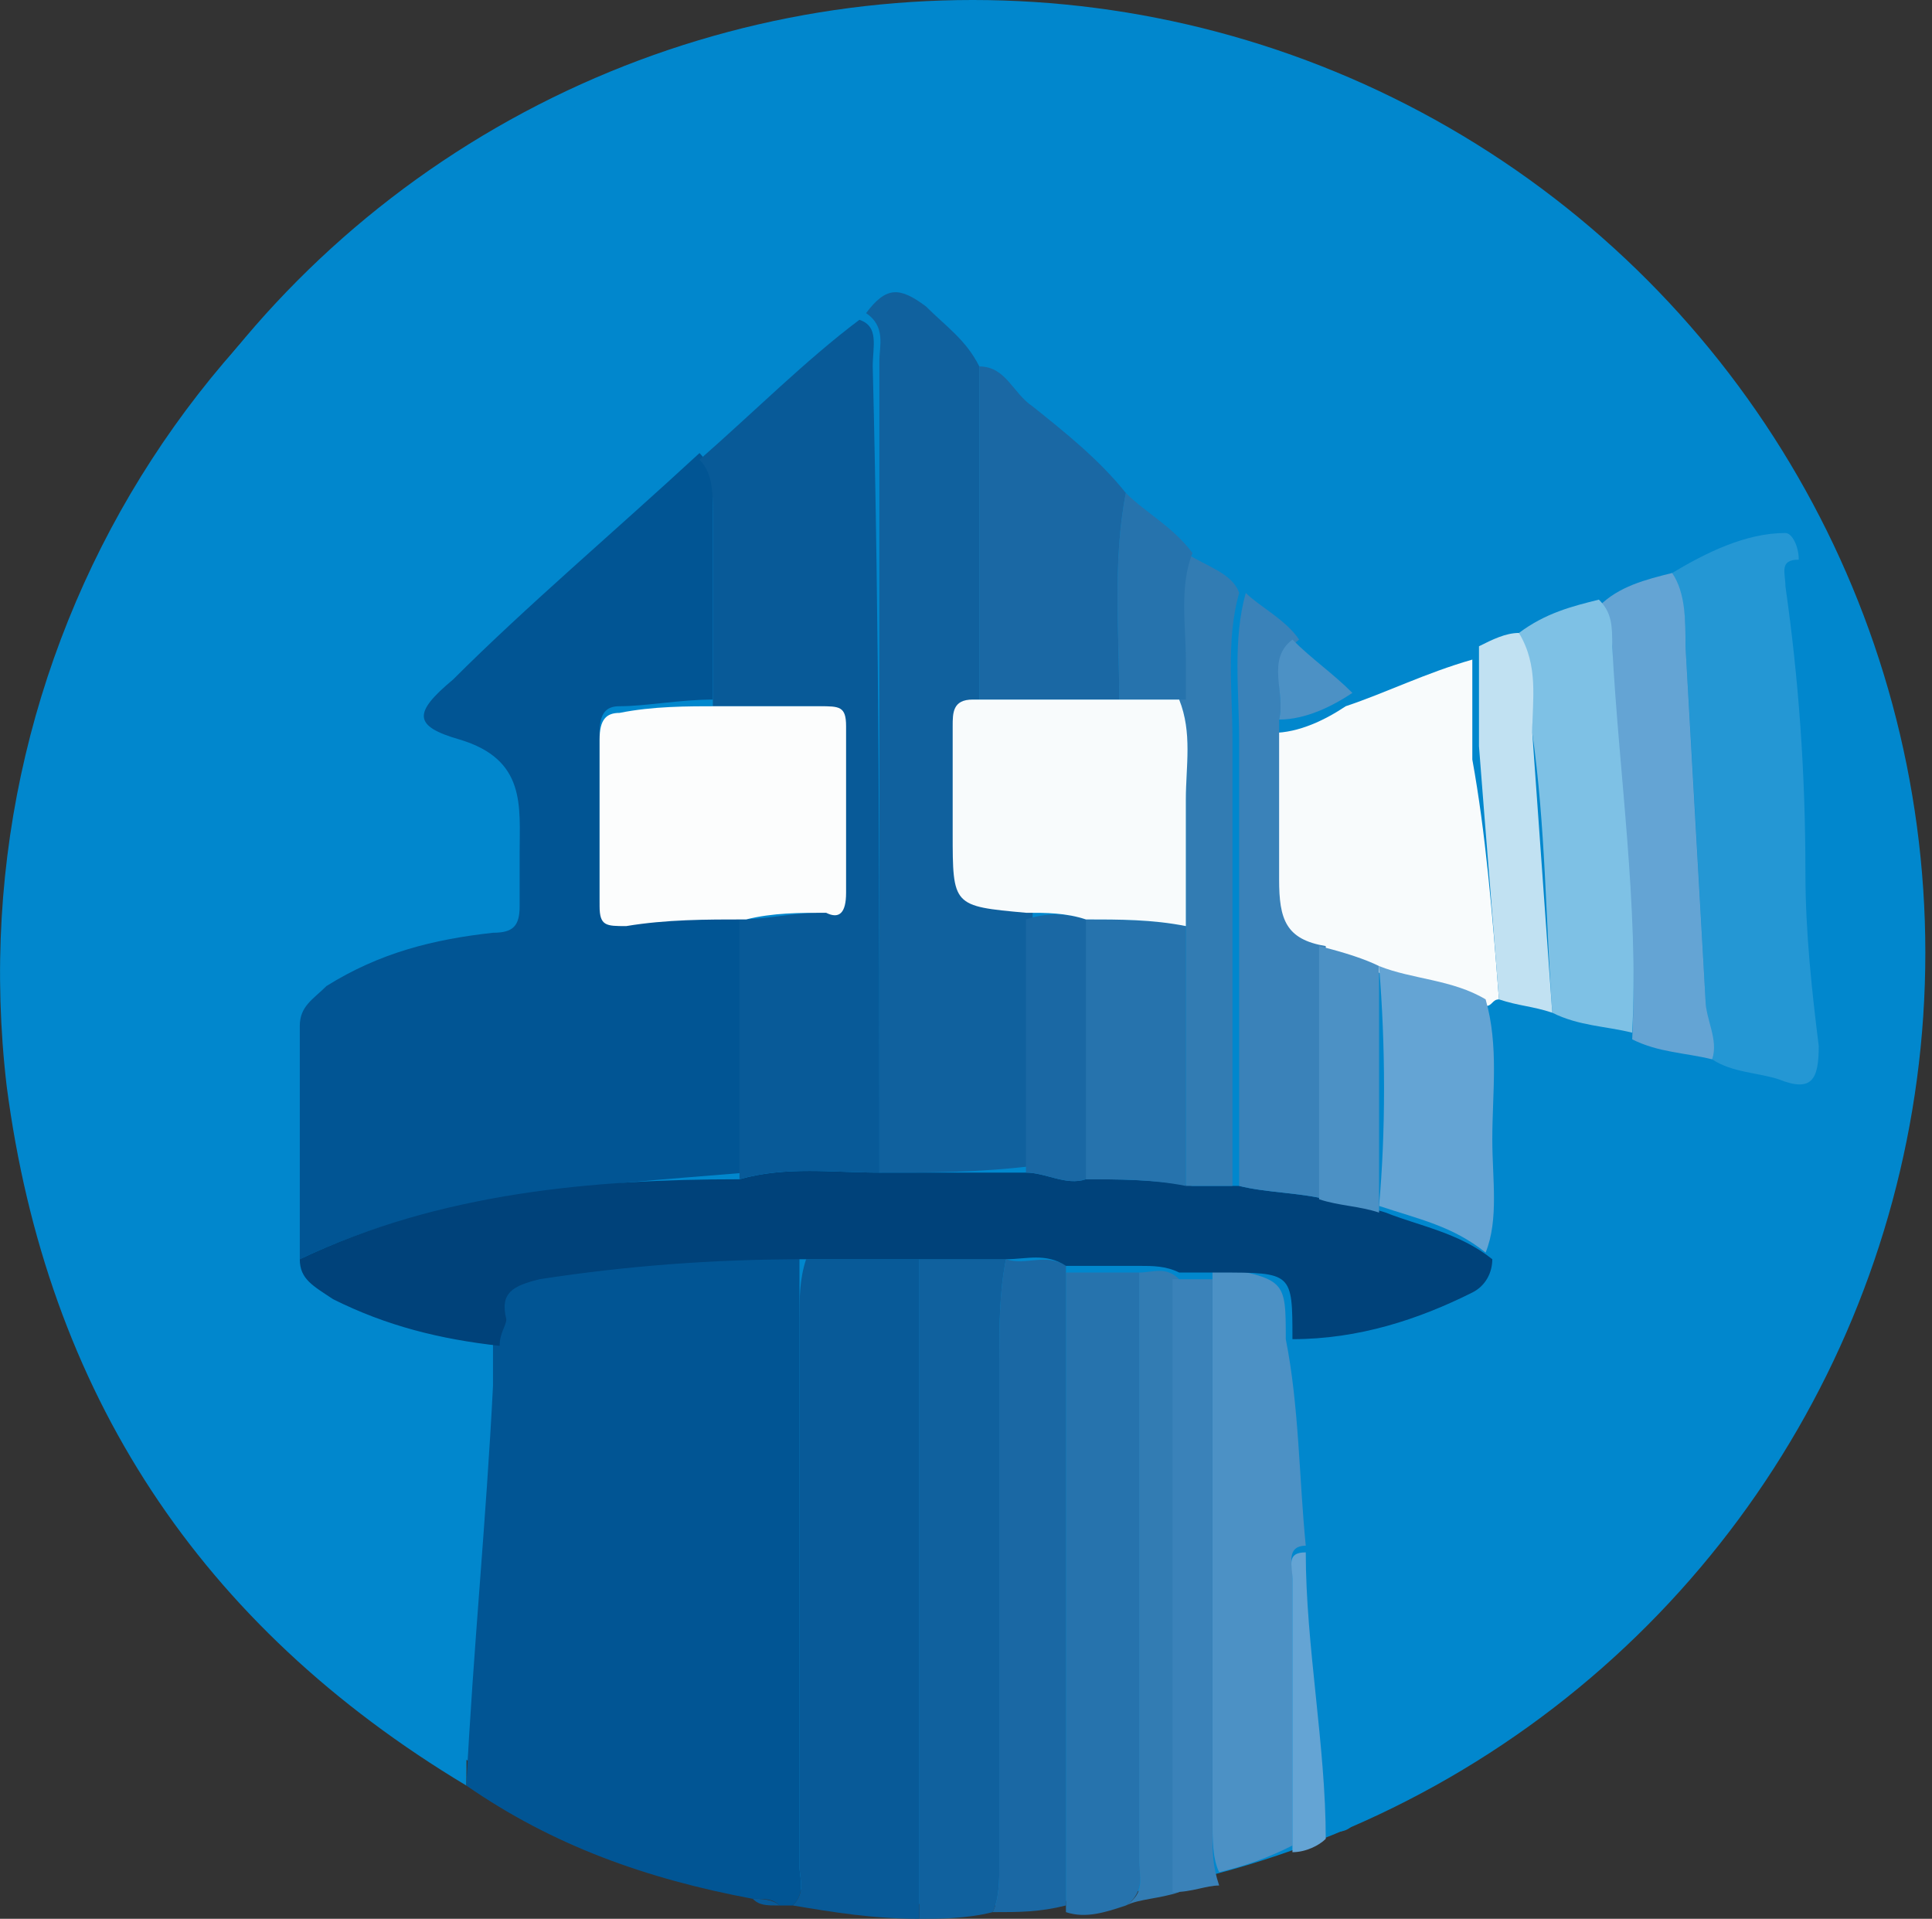 <?xml version="1.0" encoding="utf-8"?>
<!-- Generator: Adobe Illustrator 22.1.0, SVG Export Plug-In . SVG Version: 6.00 Build 0)  -->
<svg version="1.1" id="Capa_1" xmlns="http://www.w3.org/2000/svg" xmlns:xlink="http://www.w3.org/1999/xlink" x="0px" y="0px"
	 viewBox="0 0 29 28.8" style="enable-background:new 0 0 29 28.8;" xml:space="preserve">
<rect x="0" y="0" width="29" height="28.8" fill="#333333" stroke="none"/>
<style type="text/css">
	.st0{fill:none;stroke:#CF7535;stroke-width:4;stroke-miterlimit:10;}
	.st1{opacity:0.5;fill:none;stroke:#000000;stroke-miterlimit:10;}
	.st2{fill:#F1F4F5;}
	.st3{fill:#FFFFFF;}
	.st4{fill:none;stroke:#B3B3B3;stroke-width:0.5;stroke-miterlimit:10;}
	.st5{fill:#F2F2F2;stroke:#B3B3B3;stroke-width:0.5;stroke-miterlimit:10;}
	.st6{fill:#FFFFFF;stroke:#CCCCCC;stroke-miterlimit:10;}
	.st7{fill:#F4F4F4;}
	.st8{fill:#F2F2F2;}
	.st9{fill:none;stroke:#CCCCCC;stroke-width:0.75;stroke-miterlimit:10;}
	.st10{fill:none;stroke:#004485;stroke-width:0.5;stroke-miterlimit:10;}
	.st11{fill:#004485;}
	.st12{fill:#F7F7F7;}
	.st13{fill:#CF7535;}
	.st14{opacity:7.000000e-02;}
	.st15{fill:#9EA0A2;}
	.st16{fill:#88898C;}
	.st17{fill:#2F4C88;}
	.st18{fill:#E2E3E4;}
	.st19{fill:#C57930;}
	.st20{fill:#009245;}
	.st21{fill:none;stroke:#E6E6E6;stroke-width:0.5;stroke-miterlimit:10;}
	.st22{opacity:0.15;}
	.st23{clip-path:url(#SVGID_4_);fill:#FFFFFF;}
	.st24{fill:#304484;}
	.st25{fill:#F2F2F2;stroke:#CCCCCC;stroke-miterlimit:10;}
	.st26{fill:#999999;}
	.st27{fill:none;stroke:#25ABCA;stroke-width:0.5;stroke-miterlimit:10;}
	.st28{fill:#25ABCA;}
	.st29{fill:#CCCCCC;}
	.st30{fill:none;stroke:#2B6BA8;stroke-width:0.75;stroke-miterlimit:10;}
	.st31{fill:#0091FF;}
	.st32{fill:#808080;}
	.st33{opacity:7.000000e-02;fill:#9EA0A2;}
	.st34{fill:#666666;}
	.st35{fill:#004485;stroke:#004485;stroke-width:2;stroke-miterlimit:10;}
	.st36{fill:none;stroke:#B3B3B3;stroke-width:2;stroke-linecap:round;stroke-linejoin:round;stroke-miterlimit:10;}
	.st37{fill:none;stroke:#FFFFFF;stroke-miterlimit:10;}
	.st38{fill:none;stroke:#FFFFFF;stroke-linecap:round;stroke-linejoin:round;stroke-miterlimit:10;}
	.st39{fill:#B3B3B3;}
	.st40{fill:#87888B;}
	.st41{opacity:0.85;fill:#FFFFFF;}
	.st42{opacity:0.85;fill:#9D9FA1;}
	.st43{fill:#C47930;}
	.st44{opacity:0.15;fill:none;stroke:#304484;stroke-miterlimit:10;}
	.st45{fill:#CE7535;}
	.st46{fill:#46BE8A;}
	.st47{fill:none;stroke:#999999;stroke-width:0.5;stroke-miterlimit:10;}
	.st48{fill:none;stroke:#CCCCCC;stroke-miterlimit:10;}
	.st49{fill:#FFEEEE;}
	.st50{fill:#E25142;}
	.st51{fill:none;stroke:#B3B3B3;stroke-miterlimit:10;}
	.st52{fill:#E6F0FF;}
	.st53{fill:#E9F8FF;}
	.st54{fill:#E3FFE6;}
	.st55{fill:none;stroke:#46BE8A;stroke-width:2;stroke-linecap:round;stroke-linejoin:round;stroke-miterlimit:10;}
	.st56{fill:none;stroke:#004485;stroke-miterlimit:10;}
	.st57{fill:none;stroke:#CCCCCC;stroke-width:0.5;stroke-miterlimit:10;}
	.st58{fill:none;stroke:#4D4D4D;stroke-width:0.5;stroke-miterlimit:10;}
	.st59{fill:none;stroke:#9EA0A2;stroke-width:0.5;stroke-miterlimit:10;}
	.st60{fill:none;stroke:#2F4C88;stroke-width:0.5;stroke-miterlimit:10;}
	.st61{fill:#EFEFEF;}
	.st62{fill:none;stroke:#050505;stroke-width:0.5;stroke-miterlimit:10;}
	.st63{opacity:0.14;fill:#B3B3B3;}
	.st64{fill:none;stroke:#CF7535;stroke-width:0.55;stroke-miterlimit:10;}
	.st65{fill:none;stroke:#666666;stroke-width:0.5;stroke-miterlimit:10;}
	.st66{fill:#004484;}
	.st67{clip-path:url(#SVGID_10_);fill:#FFFFFF;}
	.st68{clip-path:url(#SVGID_10_);}
	.st69{fill:#054B8D;}
	.st70{fill:#B12E33;}
	.st71{fill:#B43439;}
	.st72{fill:#B32E33;}
	.st73{fill:#B02D32;}
	.st74{clip-path:url(#SVGID_12_);fill:#FFFFFF;}
	.st75{clip-path:url(#SVGID_12_);fill:#B43439;}
	.st76{fill:#27608D;}
	.st77{fill:#749323;}
	.st78{fill:#EBFFF2;}
	.st79{fill:none;stroke:#CF7535;stroke-miterlimit:10;}
	.st80{opacity:0.2;fill:#2F4C88;}
	.st81{fill:none;stroke:#265D9B;stroke-width:0.5;stroke-miterlimit:10;}
	.st82{fill:none;stroke:#CF7535;stroke-width:0.5;stroke-miterlimit:10;}
	.st83{clip-path:url(#SVGID_14_);fill:#FFFFFF;}
	.st84{clip-path:url(#SVGID_14_);}
	.st85{fill:#25AAC9;}
	.st86{fill:#265D9B;}
	.st87{clip-path:url(#SVGID_16_);fill:#FFFFFF;}
	.st88{clip-path:url(#SVGID_16_);}
	.st89{fill:none;}
	.st90{fill:#004485;stroke:#004485;stroke-width:0.75;stroke-miterlimit:10;}
	.st91{fill:#8CC63F;}
	.st92{fill:none;stroke:#FFFFFF;stroke-width:0.5;stroke-miterlimit:10;}
	.st93{opacity:0.7;}
	.st94{fill:#8CBF37;}
	.st95{fill:#0C6F9E;}
	.st96{fill:#DFB70E;}
	.st97{fill:#FAA93F;}
	.st98{fill:#6B7137;}
	.st99{fill:#AA6A43;}
	.st100{fill:#147DA1;}
	.st101{fill:#428B44;}
	.st102{fill:#E81D24;}
	.st103{fill:#8BC548;}
	.st104{fill:#0CB8B8;}
	.st105{fill:#0187CD;}
	.st106{fill:#6D6D6D;}
	.st107{fill:#015594;}
	.st108{fill:#085A98;}
	.st109{fill:#2497D4;}
	.st110{fill:#10619E;}
	.st111{fill:#4C91C5;}
	.st112{fill:#2673AD;}
	.st113{fill:#1A68A4;}
	.st114{fill:#327CB3;}
	.st115{fill:#3A82B9;}
	.st116{fill:#64A4D4;}
	.st117{fill:#00427A;}
	.st118{fill:#F8FBFC;}
	.st119{fill:#7EC1E5;}
	.st120{fill:#C1E1F2;}
	.st121{fill:#FCFDFD;}
	.st122{fill:#002B51;}
	.st123{fill:#B0CB3C;}
	.st124{fill:#E72476;}
	.st125{fill:#B0CD3B;}
	.st126{fill:#B0CC3C;}
	.st127{fill:#B1CA3D;}
	.st128{fill:#1C4794;}
	.st129{fill:#18A6C1;}
	.st130{fill:#C3C3C3;}
	.st131{fill:none;stroke:#004485;stroke-width:0.6;stroke-miterlimit:10;}
	.st132{clip-path:url(#SVGID_18_);fill:#FFFFFF;}
	.st133{clip-path:url(#SVGID_18_);fill:#B43439;}
	.st134{fill:none;stroke:#00B9FF;stroke-width:0.5;stroke-miterlimit:10;}
	.st135{clip-path:url(#SVGID_20_);fill:#FFFFFF;}
	.st136{clip-path:url(#SVGID_20_);}
	.st137{clip-path:url(#SVGID_22_);fill:#FFFFFF;}
	.st138{clip-path:url(#SVGID_22_);}
	.st139{clip-path:url(#SVGID_24_);fill:#FFFFFF;}
	.st140{clip-path:url(#SVGID_24_);fill:#B43439;}
	.st141{clip-path:url(#SVGID_26_);fill:#FFFFFF;}
	.st142{clip-path:url(#SVGID_26_);}
	.st143{clip-path:url(#SVGID_28_);fill:#FFFFFF;}
	.st144{clip-path:url(#SVGID_28_);}
	.st145{clip-path:url(#SVGID_30_);fill:#FFFFFF;}
	.st146{clip-path:url(#SVGID_30_);fill:#B43439;}
	.st147{clip-path:url(#SVGID_32_);fill:#FFFFFF;}
	.st148{clip-path:url(#SVGID_32_);}
	.st149{clip-path:url(#SVGID_34_);fill:#FFFFFF;}
	.st150{clip-path:url(#SVGID_34_);}
	.st151{clip-path:url(#SVGID_36_);fill:#FFFFFF;}
	.st152{clip-path:url(#SVGID_36_);fill:#B43439;}
	.st153{opacity:0.55;}
	.st154{fill:#2F4C87;}
	.st155{fill:#E1E2E3;}
	.st156{fill:#A4D523;}
	.st157{fill:#FF0000;}
	.st158{clip-path:url(#SVGID_40_);fill:#FFFFFF;}
	.st159{clip-path:url(#SVGID_40_);}
	.st160{clip-path:url(#SVGID_42_);fill:#FFFFFF;}
	.st161{clip-path:url(#SVGID_42_);fill:#B43439;}
	.st162{fill:none;stroke:#000000;stroke-miterlimit:10;}
	.st163{fill:none;stroke:#0091FF;stroke-miterlimit:10;}
	.st164{opacity:0.5;}
	.st165{clip-path:url(#SVGID_44_);fill:#FFFFFF;}
	.st166{clip-path:url(#SVGID_44_);}
	.st167{clip-path:url(#SVGID_46_);fill:#FFFFFF;}
	.st168{clip-path:url(#SVGID_46_);fill:#B43439;}
	.st169{clip-path:url(#SVGID_48_);fill:#FFFFFF;}
	.st170{clip-path:url(#SVGID_48_);}
	.st171{clip-path:url(#SVGID_50_);fill:#FFFFFF;}
	.st172{clip-path:url(#SVGID_50_);}
	.st173{clip-path:url(#SVGID_52_);fill:#FFFFFF;}
	.st174{clip-path:url(#SVGID_52_);fill:#B43439;}
	.st175{fill:none;stroke:#CF7535;stroke-width:2;stroke-miterlimit:10;}
</style>
<g>
	<circle class="st105" cx="14.6" cy="14.3" r="14.3"/>
	<g>
		<path class="st105" d="M7,26.8c-4-2.4-6.3-5.9-6.9-10.5C-0.7,9.5,3.4,3.1,10,1.1c6.3-1.9,13.1,0.6,16.5,6.3
			c0.1,0.2,0.2,0.4,0.3,0.5c-0.6,0.1-1.1,0.4-1.7,0.6C24.7,8.7,24.3,8.8,24,9c-0.4,0.1-0.8,0.2-1.1,0.4c-0.2,0.1-0.4,0.2-0.6,0.3
			c-0.6,0.2-1.2,0.5-1.9,0.7c-0.3-0.3-0.6-0.6-0.9-0.8c-0.2-0.3-0.5-0.4-0.8-0.7c-0.2-0.3-0.5-0.5-0.8-0.7c-0.2-0.4-0.7-0.6-1-0.9
			c-0.4-0.5-1-0.9-1.4-1.3c-0.2-0.2-0.4-0.5-0.8-0.6c-0.2-0.4-0.6-0.6-0.8-0.9c-0.3-0.4-0.6-0.3-0.9,0.1c-0.9,0.6-1.6,1.4-2.4,2.1
			C9.2,8,7.9,9.1,6.6,10.3c-0.5,0.5-0.5,0.7,0.1,0.9c1,0.3,1,0.9,0.9,1.7c0,0.3,0,0.5,0,0.8c0,0.3-0.1,0.4-0.4,0.4
			c-0.9,0.1-1.7,0.3-2.5,0.8c-0.2,0.1-0.4,0.3-0.4,0.6c0,1.2,0,2.3,0,3.5c0,0.3,0.2,0.4,0.4,0.5c0.8,0.4,1.7,0.6,2.5,0.7
			c0,0.2,0,0.4,0,0.7C7.2,22.8,7,24.8,7,26.8z"/>
		<path class="st105" d="M27,8.4c1.1,2.3,1.7,4.7,1.4,7.3c-0.5,5.4-3.3,9.3-8.1,11.7c-0.1,0.1-0.2,0.1-0.4,0.1
			c0-1.4-0.3-2.9-0.3-4.3c-0.1-1-0.1-2.1-0.3-3.1c0.9-0.1,1.8-0.3,2.7-0.7c0.2-0.1,0.3-0.2,0.3-0.5c0.2-0.6,0.1-1.2,0.1-1.7
			c0-0.7,0.1-1.4-0.1-2.1c0.1,0,0.1-0.1,0.2-0.1c0.3,0.1,0.5,0.1,0.8,0.2c0.4,0.2,0.8,0.3,1.2,0.3c0.4,0.2,0.8,0.3,1.2,0.3
			c0.3,0.3,0.7,0.2,1,0.3c0.5,0.2,0.6,0,0.6-0.5c-0.1-0.9-0.2-1.8-0.2-2.6c-0.1-1.4-0.2-2.9-0.3-4.3C26.7,8.6,26.7,8.4,27,8.4z"/>
		<path class="st107" d="M7,26.8c0.1-2,0.3-4,0.4-6c0-0.2,0-0.4,0-0.7c0-0.1,0.1-0.2,0.1-0.4c0-0.4,0.1-0.5,0.5-0.6
			c1.3-0.2,2.7-0.3,4-0.3C12,19.2,12,19.5,12,19.8c0,2.7,0,5.4,0,8.2c0,0.2,0.1,0.4-0.1,0.6c-0.1,0-0.1,0-0.2,0
			c-0.1-0.1-0.2-0.1-0.4-0.1C9.7,28.2,8.3,27.7,7,26.8z"/>
		<path class="st108" d="M11.9,28.6c0.2-0.2,0.1-0.4,0.1-0.6c0-2.7,0-5.4,0-8.2c0-0.3,0-0.6,0.1-0.9c0.6,0,1.1,0,1.7,0
			c0,3.3,0,6.6,0,9.9C13.1,28.8,12.5,28.7,11.9,28.6z"/>
		<path class="st109" d="M27,8.4c-0.3,0-0.2,0.2-0.2,0.4c0.2,1.4,0.3,2.8,0.3,4.3c0,0.9,0.1,1.8,0.2,2.6c0,0.5-0.1,0.7-0.6,0.5
			c-0.3-0.1-0.7-0.1-1-0.3c0-0.3-0.1-0.6-0.1-0.9c-0.1-1.8-0.2-3.6-0.3-5.3c0-0.4,0-0.7-0.2-1.1c0.5-0.3,1.1-0.6,1.7-0.6
			C26.9,8,27,8.2,27,8.4z"/>
		<path class="st110" d="M13.8,28.8c0-3.3,0-6.6,0-9.9c0.4,0,0.9,0,1.3,0c-0.1,0.5-0.1,1-0.1,1.5c0,2.5,0,5.1,0,7.6
			c0,0.2,0,0.5-0.1,0.7C14.5,28.8,14.1,28.8,13.8,28.8z"/>
		<path class="st111" d="M19.3,20.1c0.2,1,0.2,2.1,0.3,3.1c-0.3,0-0.2,0.3-0.2,0.4c0,1.4,0,2.8,0,4.1c-0.4,0.2-0.7,0.3-1.1,0.4
			c-0.1-0.2-0.1-0.5-0.1-0.8c0-2.8,0-5.5,0-8.3C19.3,19.2,19.3,19.2,19.3,20.1z"/>
		<path class="st112" d="M16.9,28.6c-0.3,0.1-0.6,0.2-0.9,0.1c0-3.2,0-6.4,0-9.6c0.4,0,0.7,0,1.1,0c0,2.9,0,5.9,0,8.8
			C17.1,28.1,17.2,28.4,16.9,28.6z"/>
		<path class="st113" d="M16,19c0,3.2,0,6.4,0,9.6c-0.4,0.1-0.7,0.1-1.1,0.1c0.1-0.2,0.1-0.5,0.1-0.7c0-2.5,0-5.1,0-7.6
			c0-0.5,0-1,0.1-1.5C15.4,19,15.7,18.8,16,19z"/>
		<path class="st114" d="M16.9,28.6c0.3-0.2,0.2-0.4,0.2-0.7c0-2.9,0-5.9,0-8.8c0.2,0,0.4-0.1,0.6,0.1c0,3.1,0,6.2,0,9.2
			C17.4,28.5,17.1,28.5,16.9,28.6z"/>
		<path class="st115" d="M17.6,28.4c0-3.1,0-6.2,0-9.2c0.2,0,0.4,0,0.6,0c0,2.8,0,5.5,0,8.3c0,0.3,0,0.5,0.1,0.8
			C18.1,28.3,17.9,28.4,17.6,28.4z"/>
		<path class="st116" d="M19.4,27.8c0-1.4,0-2.8,0-4.1c0-0.2-0.1-0.4,0.2-0.4c0,1.4,0.3,2.9,0.3,4.3C19.8,27.7,19.6,27.8,19.4,27.8z
			"/>
		<path class="st108" d="M11.3,28.5c0.1,0,0.3,0,0.4,0.1C11.5,28.6,11.4,28.6,11.3,28.5z"/>
		<path class="st107" d="M4.5,18.9c0-1.2,0-2.3,0-3.5c0-0.3,0.2-0.4,0.4-0.6c0.8-0.5,1.6-0.7,2.5-0.8c0.3,0,0.4-0.1,0.4-0.4
			c0-0.3,0-0.5,0-0.8c0-0.7,0.1-1.4-0.9-1.7c-0.7-0.2-0.7-0.4-0.1-0.9C7.9,9.1,9.2,8,10.5,6.8c0.2,0.2,0.2,0.5,0.2,0.8
			c0,1,0,1.9,0,2.9c-0.5,0-1,0.1-1.4,0.1C9.1,10.6,9,10.7,9,11c0,0.8,0,1.7,0,2.5c0,0.3,0.1,0.3,0.4,0.3c0.6-0.1,1.2-0.1,1.8-0.1
			c0,1.3,0,2.6,0,3.9C8.8,17.8,6.6,17.9,4.5,18.9z"/>
		<path class="st117" d="M4.5,18.9c2.1-1,4.4-1.2,6.6-1.2c0.7-0.2,1.4-0.1,2.1-0.1c0.7,0,1.5,0,2.2,0c0.3,0,0.6,0.2,0.9,0.1
			c0.5,0,1,0,1.6,0.1c0.2,0,0.4,0,0.7,0c0.4,0.1,0.9,0.1,1.3,0.2c0.3,0.1,0.6,0.1,0.9,0.2c0.5,0.2,1.1,0.3,1.6,0.7
			c0,0.2-0.1,0.4-0.3,0.5c-0.8,0.4-1.7,0.7-2.7,0.7c0-1,0-1-1.1-1c-0.2,0-0.4,0-0.6,0c-0.2-0.1-0.4-0.1-0.6-0.1c-0.4,0-0.7,0-1.1,0
			c-0.3-0.2-0.6-0.1-0.9-0.1c-0.4,0-0.9,0-1.3,0c-0.6,0-1.1,0-1.7,0c-1.4,0-2.7,0.1-4,0.3c-0.4,0.1-0.6,0.2-0.5,0.6
			c0,0.1-0.1,0.2-0.1,0.4c-0.9-0.1-1.7-0.3-2.5-0.7C4.7,19.3,4.5,19.2,4.5,18.9z"/>
		<path class="st108" d="M13.2,17.6c-0.7,0-1.4-0.1-2.1,0.1c0-1.3,0-2.6,0-3.9c0.4,0,0.8-0.1,1.2-0.1c0.3,0,0.4-0.1,0.3-0.3
			c0-0.8,0-1.7,0-2.5c0-0.3-0.1-0.3-0.4-0.3c-0.5,0-1,0-1.5,0c0-1,0-1.9,0-2.9c0-0.3,0-0.6-0.2-0.8c0.8-0.7,1.6-1.5,2.4-2.1
			c0.3,0.1,0.2,0.4,0.2,0.7C13.2,9.5,13.2,13.5,13.2,17.6z"/>
		<path class="st110" d="M13.2,17.6c0-4.1,0-8.1,0-12.2c0-0.2,0.1-0.5-0.2-0.7c0.3-0.4,0.5-0.4,0.9-0.1c0.3,0.3,0.6,0.5,0.8,0.9
			c0,1.7,0,3.3,0,5c-0.3,0-0.3,0.2-0.3,0.4c0,0.5,0,1.1,0,1.6c0,1.1,0,1.1,1.1,1.2c0,1.3,0,2.6,0,3.8C14.7,17.6,13.9,17.6,13.2,17.6
			z"/>
		<path class="st118" d="M22.5,15c-0.1,0-0.1,0.1-0.2,0.1c-0.5-0.3-1-0.4-1.6-0.5c-0.3-0.1-0.6-0.2-0.9-0.2c-0.6-0.1-0.7-0.5-0.7-1
			c0.1-0.8,0-1.6,0-2.4c0.4,0,0.8-0.2,1.1-0.4c0.6-0.2,1.2-0.5,1.9-0.7c0,0.5,0,1,0,1.5C22.3,12.5,22.4,13.7,22.5,15z"/>
		<path class="st113" d="M14.7,10.5c0-1.7,0-3.3,0-5c0.4,0,0.5,0.4,0.8,0.6c0.5,0.4,1,0.8,1.4,1.3c-0.2,1-0.1,2.1-0.1,3.1
			C16.1,10.5,15.4,10.5,14.7,10.5z"/>
		<path class="st115" d="M19.2,10.8c0,0.8,0,1.6,0,2.4c0,0.6,0.1,0.9,0.7,1c0,1.3,0,2.5,0,3.8c-0.4-0.1-0.9-0.1-1.3-0.2
			c0-2.2,0-4.5,0-6.7c0-0.7-0.1-1.5,0.1-2.2c0.2,0.2,0.6,0.4,0.8,0.7C19,10,19.3,10.4,19.2,10.8z"/>
		<path class="st116" d="M25.1,8.6c0.2,0.3,0.2,0.7,0.2,1.1c0.1,1.8,0.2,3.5,0.3,5.3c0,0.3,0.2,0.6,0.1,0.9
			c-0.4-0.1-0.8-0.1-1.2-0.3c0.1-2-0.3-3.9-0.3-5.8c0-0.2,0-0.5-0.2-0.7C24.3,8.8,24.7,8.7,25.1,8.6z"/>
		<path class="st119" d="M24,9c0.2,0.2,0.2,0.4,0.2,0.7c0.1,1.9,0.4,3.9,0.3,5.8c-0.4-0.1-0.8-0.1-1.2-0.3c-0.1-1.4-0.1-2.8-0.3-4.2
			c0-0.5,0-1-0.2-1.5C23.2,9.2,23.6,9.1,24,9z"/>
		<path class="st114" d="M18.6,8.9c-0.2,0.7-0.1,1.5-0.1,2.2c0,2.2,0,4.5,0,6.7c-0.2,0-0.4,0-0.7,0c0-1.3,0-2.6,0-3.9
			c0-0.6,0-1.3,0-1.9c0-0.5,0.1-1-0.1-1.5c0-0.2,0-0.4,0-0.6c0.1-0.5-0.1-1.1,0.1-1.6C18.1,8.5,18.5,8.6,18.6,8.9z"/>
		<path class="st120" d="M22.8,9.5c0.3,0.5,0.2,1,0.2,1.5c0.1,1.4,0.2,2.8,0.3,4.2c-0.3-0.1-0.5-0.1-0.8-0.2
			c-0.1-1.3-0.2-2.5-0.3-3.8c0-0.5,0-1,0-1.5C22.4,9.6,22.6,9.5,22.8,9.5z"/>
		<path class="st112" d="M17.9,8.3c-0.2,0.5-0.1,1.1-0.1,1.6c0,0.2,0,0.4,0,0.6c-0.3,0-0.7,0-1,0c0-1-0.1-2.1,0.1-3.1
			C17.2,7.7,17.6,7.9,17.9,8.3z"/>
		<path class="st111" d="M19.2,10.8c0.1-0.4-0.2-0.9,0.2-1.2c0.3,0.3,0.6,0.5,0.9,0.8C20,10.6,19.6,10.8,19.2,10.8z"/>
		<path class="st116" d="M20.7,14.5c0.5,0.2,1.1,0.2,1.6,0.5c0.2,0.7,0.1,1.4,0.1,2.1c0,0.6,0.1,1.2-0.1,1.7c-0.5-0.4-1-0.5-1.6-0.7
			C20.8,17,20.8,15.7,20.7,14.5z"/>
		<path class="st121" d="M10.8,10.6c0.5,0,1,0,1.5,0c0.3,0,0.4,0,0.4,0.3c0,0.8,0,1.7,0,2.5c0,0.3-0.1,0.4-0.3,0.3
			c-0.4,0-0.8,0-1.2,0.1c-0.6,0-1.2,0-1.8,0.1c-0.3,0-0.4,0-0.4-0.3c0-0.8,0-1.7,0-2.5c0-0.3,0.1-0.4,0.3-0.4
			C9.8,10.6,10.3,10.6,10.8,10.6z"/>
		<path class="st112" d="M17.8,13.9c0,1.3,0,2.6,0,3.9c-0.5-0.1-1-0.1-1.6-0.1c0-1.3,0-2.6,0-3.9C16.8,13.8,17.3,13.8,17.8,13.9z"/>
		<path class="st113" d="M16.3,13.8c0,1.3,0,2.6,0,3.9c-0.3,0.1-0.6-0.1-0.9-0.1c0-1.3,0-2.6,0-3.8C15.7,13.7,16,13.7,16.3,13.8z"/>
		<path class="st111" d="M20.7,14.5c0,1.2,0,2.5,0,3.7c-0.3-0.1-0.6-0.1-0.9-0.2c0-1.3,0-2.5,0-3.8C20.2,14.3,20.5,14.4,20.7,14.5z"
			/>
		<path class="st118" d="M16.3,13.8c-0.3-0.1-0.6-0.1-0.9-0.1c-1.1-0.1-1.1-0.1-1.1-1.2c0-0.5,0-1.1,0-1.6c0-0.2,0-0.4,0.3-0.4
			c0.7,0,1.4,0,2.1,0c0.3,0,0.7,0,1,0c0.2,0.5,0.1,1,0.1,1.5c0,0.6,0,1.3,0,1.9C17.3,13.8,16.8,13.8,16.3,13.8z"/>
	</g>
</g>
</svg>
